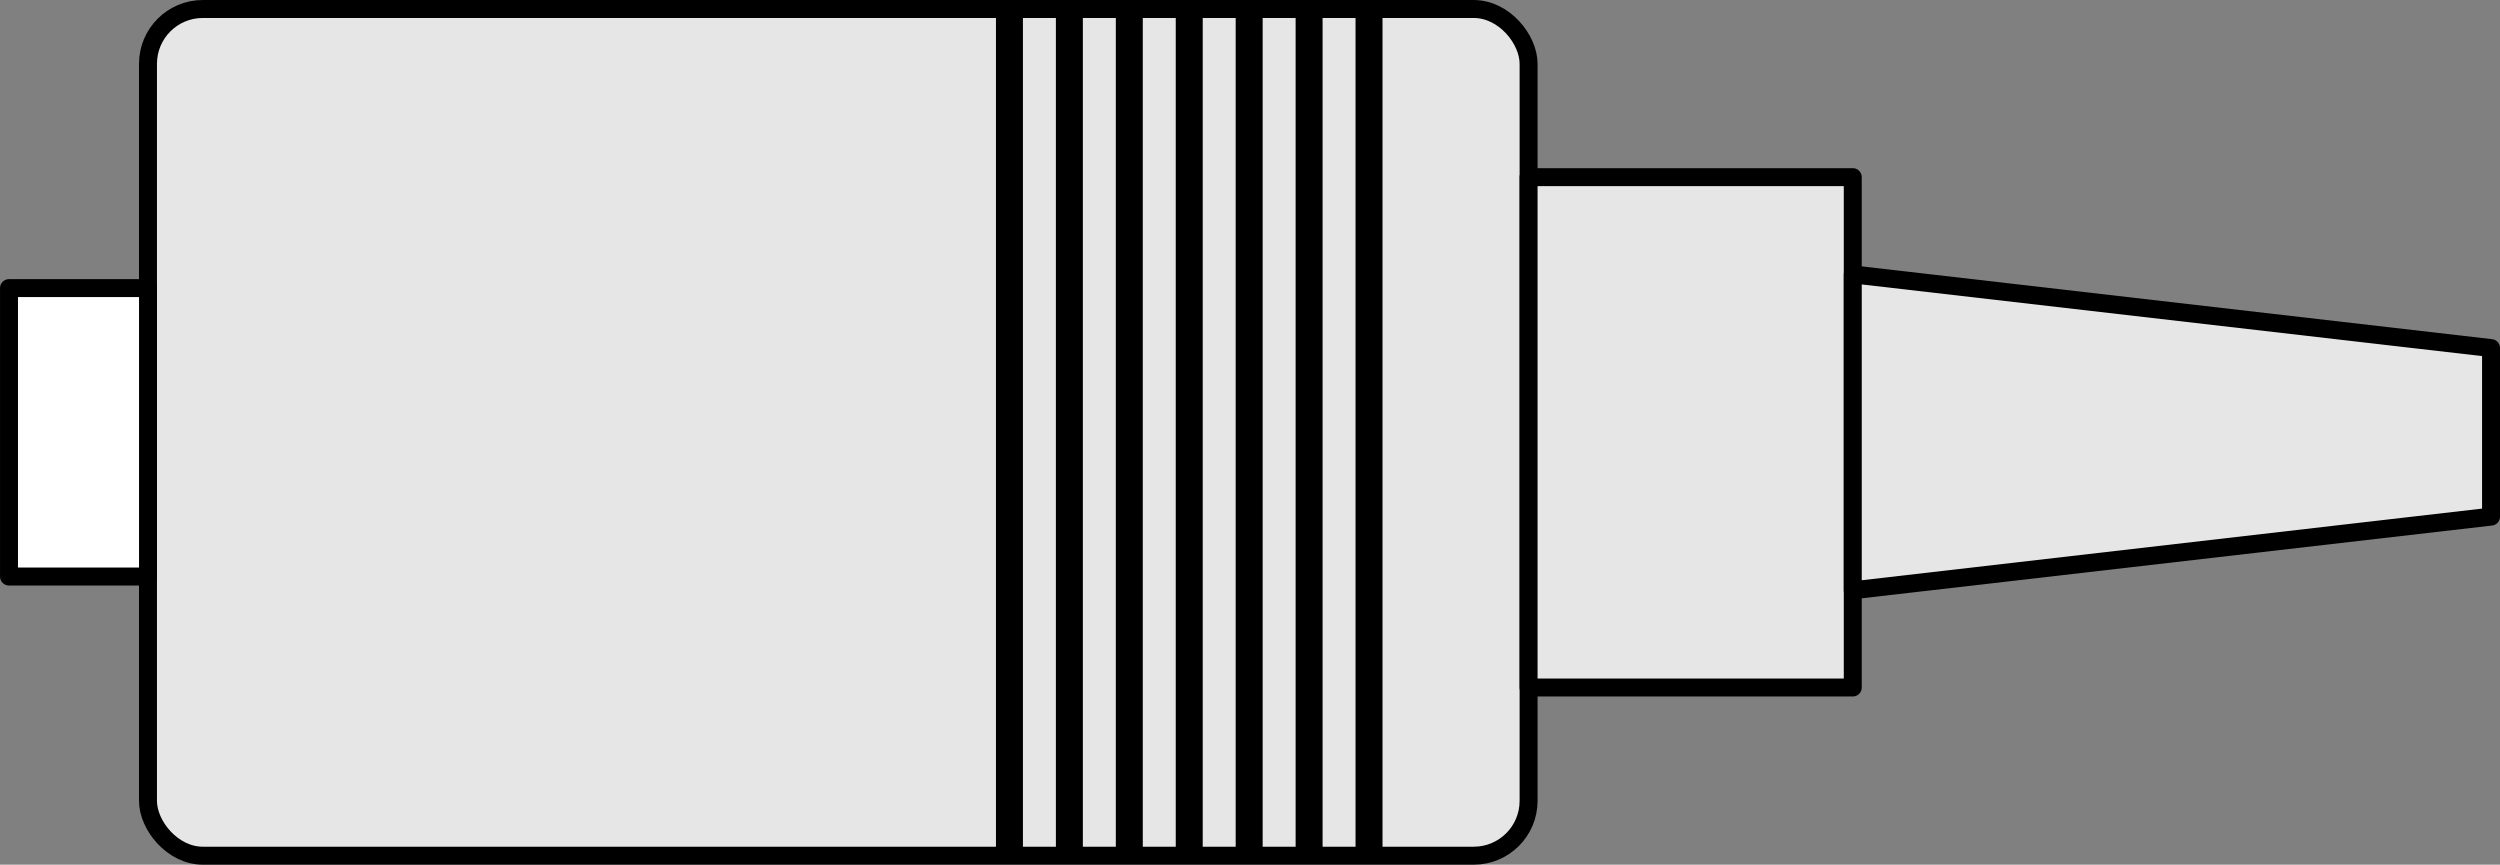 <?xml version="1.0" encoding="UTF-8" standalone="no"?>
<!-- Created with Inkscape (http://www.inkscape.org/) -->

<svg
   width="73.625mm"
   height="25.464mm"
   viewBox="0 0 73.625 25.464"
   version="1.1"
   id="svg1"
   xmlns="http://www.w3.org/2000/svg"
   xmlns:svg="http://www.w3.org/2000/svg">
  <rect x="0" y="0" width="73.625" height="25.464" fill="#808080" stroke="none"/>
  <defs
     id="defs1" />
  <g
     id="layer1"
     transform="translate(-62.879,-119.282)">
    <rect
       style="fill:#e6e6e6;fill-opacity:1;stroke:#000000;stroke-width:0.529;stroke-linecap:round;stroke-linejoin:round;stroke-dasharray:none;stroke-dashoffset:0;stroke-opacity:1"
       id="rect1"
       width="40.659"
       height="24.935"
       x="67.237"
       y="119.547"
       ry="1.614"
       rx="1.614" />
    <rect
       style="fill:#ffffff;fill-opacity:1;stroke:#000000;stroke-width:0.529;stroke-linecap:round;stroke-linejoin:round;stroke-dasharray:none;stroke-dashoffset:0;stroke-opacity:1"
       id="rect2"
       width="4.094"
       height="8.494"
       x="63.144"
       y="127.767" />
    <rect
       style="fill:#e6e6e6;fill-opacity:1;stroke:#000000;stroke-width:0.529;stroke-linecap:round;stroke-linejoin:round;stroke-dasharray:none;stroke-dashoffset:0;stroke-opacity:1"
       id="rect6"
       width="9.547"
       height="15.03"
       x="107.896"
       y="124.499" />
    <path
       style="fill:none;stroke:#000000;stroke-width:0.794;stroke-linecap:butt;stroke-linejoin:miter;stroke-dasharray:none;stroke-opacity:1"
       d="M 96.137,144.482 V 119.382"
       id="path9-2" />
    <path
       id="rect7"
       style="fill:#e6e6e6;fill-opacity:1;stroke:#000000;stroke-width:0.529;stroke-linecap:round;stroke-linejoin:round"
       d="m 117.443,127.362 18.797,2.171 v 4.963 l -18.797,2.171 z" />
    <path
       style="fill:none;stroke:#000000;stroke-width:0.794;stroke-linecap:butt;stroke-linejoin:miter;stroke-dasharray:none;stroke-opacity:1"
       d="M 97.902,144.482 V 119.382"
       id="path10" />
    <path
       style="fill:none;stroke:#000000;stroke-width:0.794;stroke-linecap:butt;stroke-linejoin:miter;stroke-dasharray:none;stroke-opacity:1"
       d="M 99.667,144.482 V 119.382"
       id="path11" />
    <path
       style="fill:none;stroke:#000000;stroke-width:0.794;stroke-linecap:butt;stroke-linejoin:miter;stroke-dasharray:none;stroke-opacity:1"
       d="M 101.432,144.482 V 119.382"
       id="path12" />
    <path
       style="fill:none;stroke:#000000;stroke-width:0.794;stroke-linecap:butt;stroke-linejoin:miter;stroke-dasharray:none;stroke-opacity:1"
       d="M 103.197,144.482 V 119.382"
       id="path13" />
    <path
       style="fill:none;stroke:#000000;stroke-width:0.794;stroke-linecap:butt;stroke-linejoin:miter;stroke-dasharray:none;stroke-opacity:1"
       d="M 94.372,144.482 V 119.382"
       id="path14" />
    <path
       style="fill:none;stroke:#000000;stroke-width:0.794;stroke-linecap:butt;stroke-linejoin:miter;stroke-dasharray:none;stroke-opacity:1"
       d="M 92.607,144.482 V 119.382"
       id="path15" />
  </g>
</svg>
